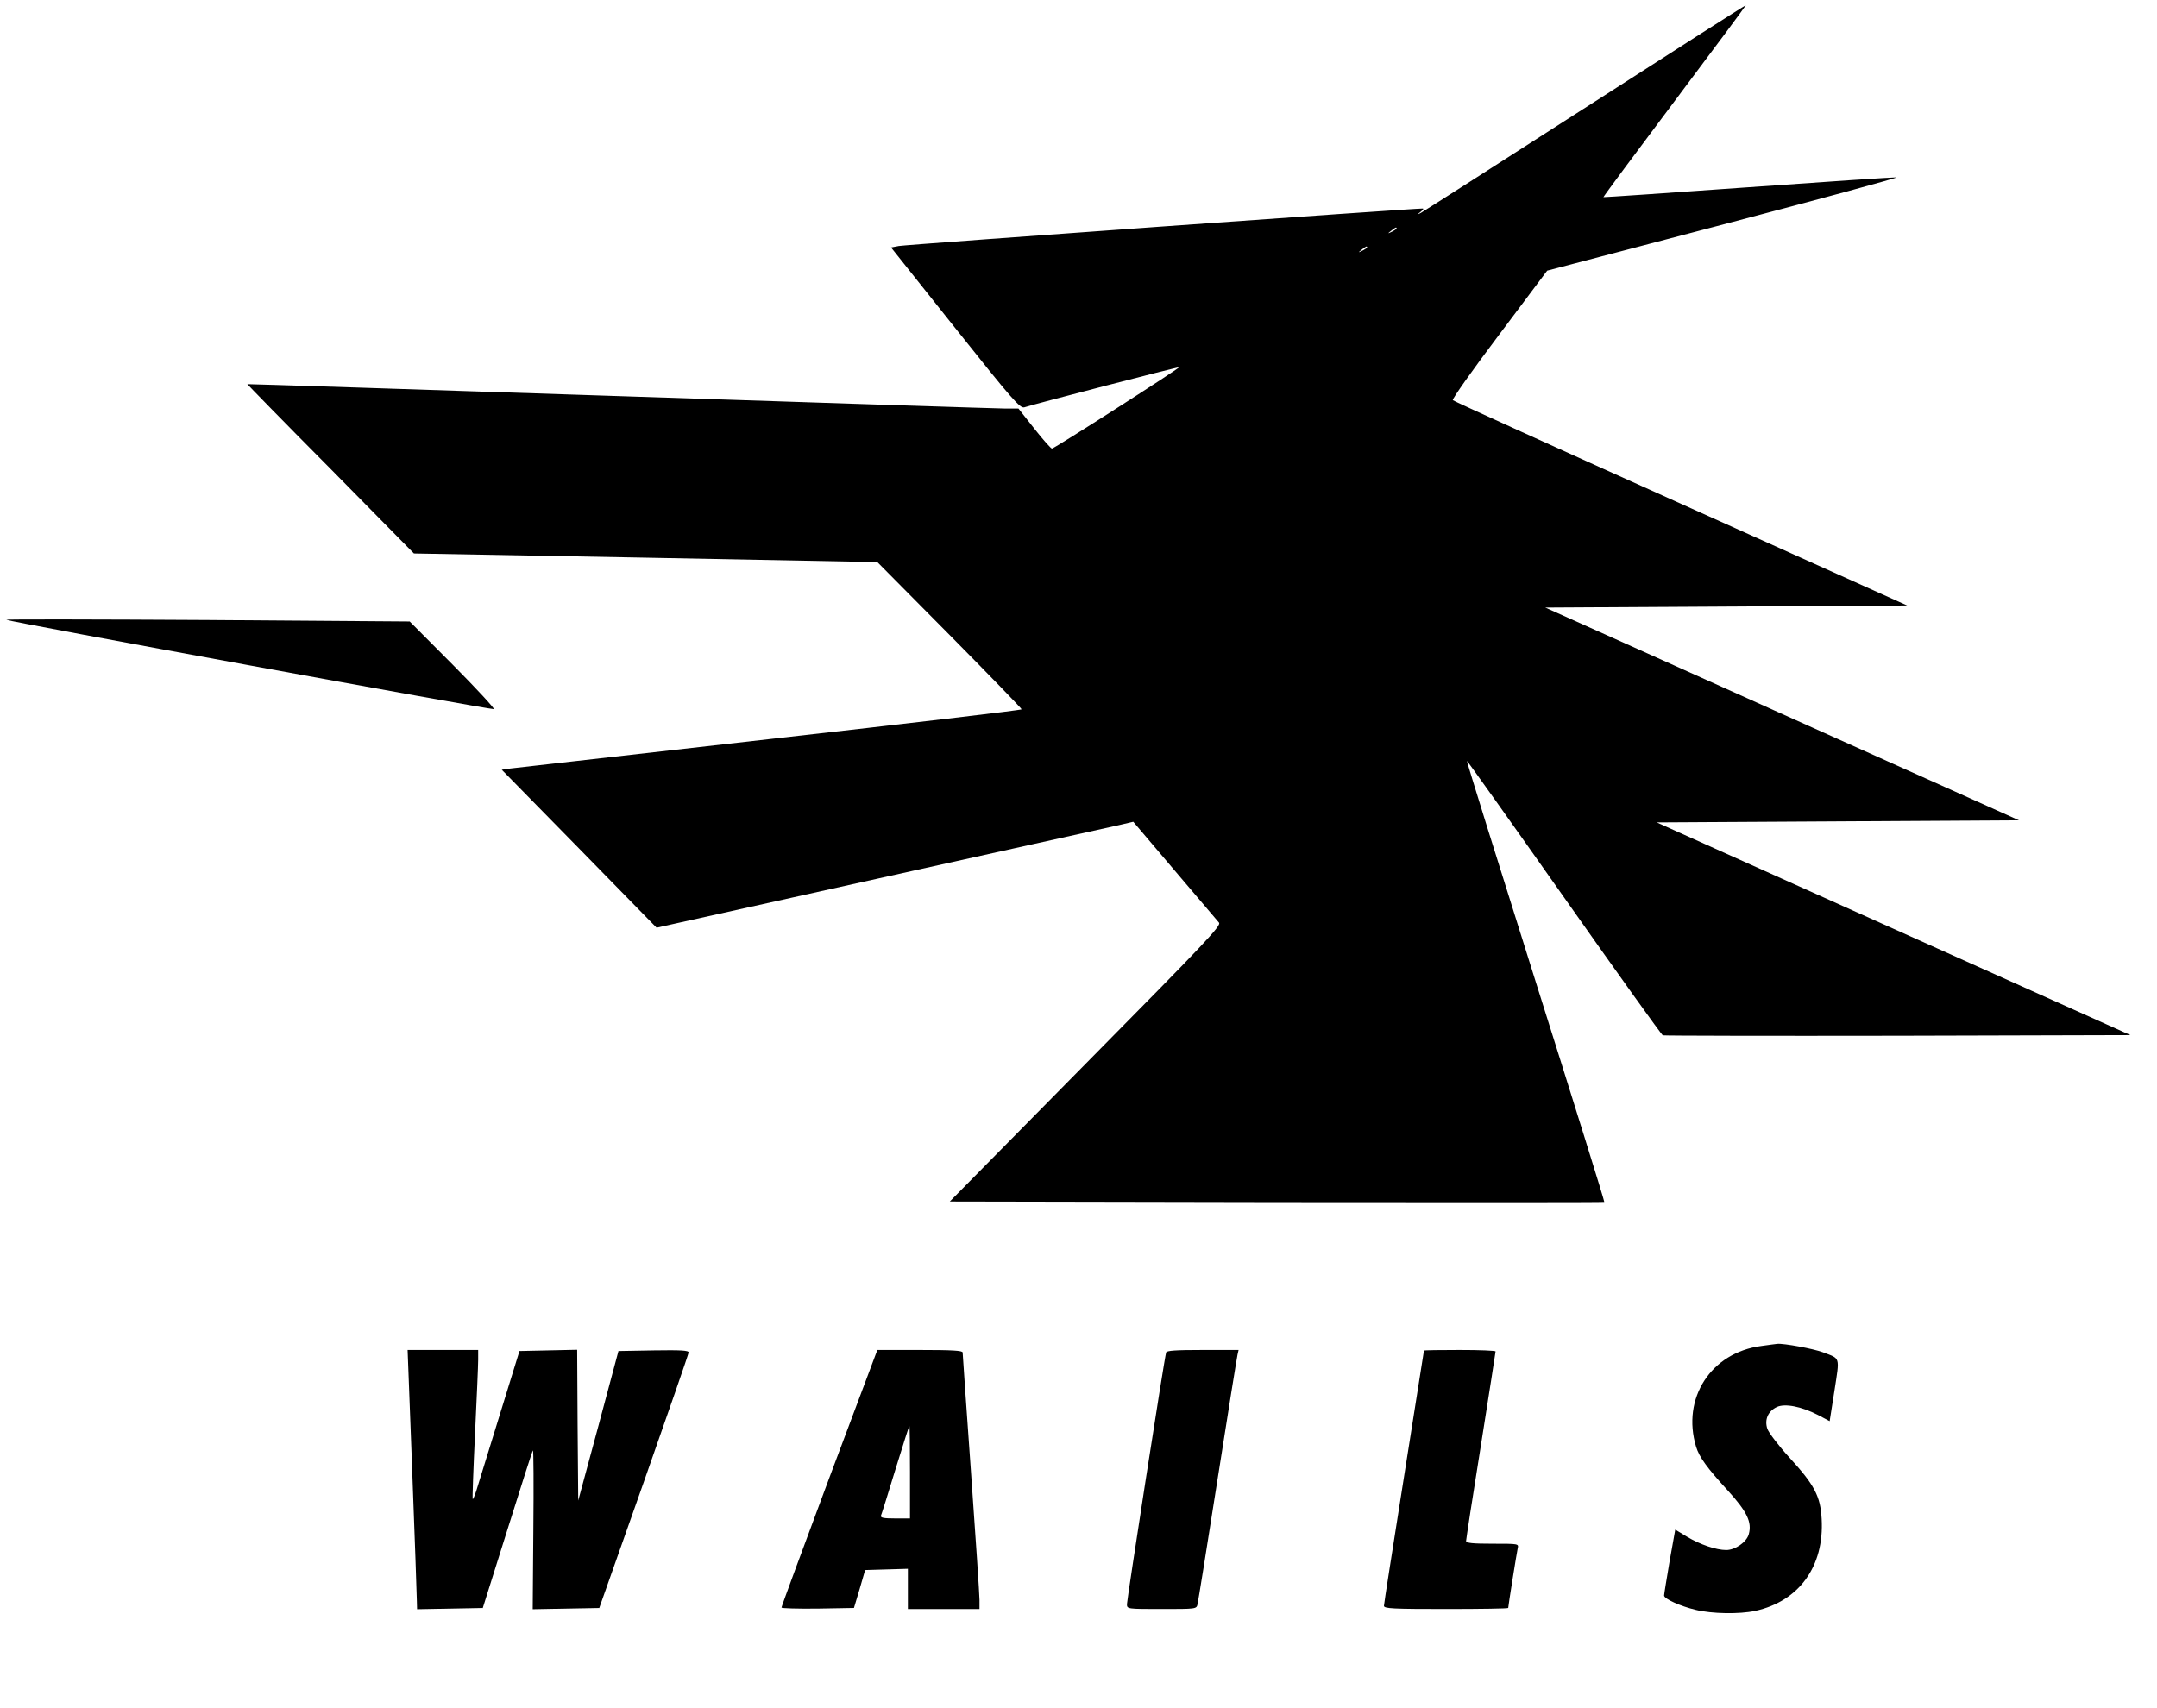 <?xml version="1.0" standalone="no" ?>
<svg
	version="1.0"
	xmlns="http://www.w3.org/2000/svg"
	width="1024pt"
	height="811pt"
	viewBox="0 0 1024 811"
	preserveAspectRatio="xMidYMid meet"
>

<g
		transform="translate(0,811) scale(0.1,-0.1)"
		fill="#000000"
		stroke="none"
	>
<path
			d="M7525 7598 c-418 -269 -769 -493 -780 -499 -20 -10 -20 -10 -1 5 11
9 16 16 10 16 -41 1 -2458 -172 -2487 -178 l-37 -7 305 -383 c273 -343 308
-382 328 -376 57 18 731 193 734 190 4 -4 -592 -386 -603 -386 -5 0 -43 43
-84 95 l-75 95 -60 0 c-33 0 -856 27 -1830 59 -974 32 -1771 58 -1771 57 -1 0
176 -182 395 -402 l396 -402 1100 -20 1100 -21 343 -346 c188 -190 342 -349
342 -353 0 -4 -537 -67 -1193 -141 -655 -74 -1211 -137 -1234 -140 l-41 -6
368 -375 367 -375 1049 233 c577 128 1086 241 1132 251 l82 19 197 -232 c108
-127 202 -238 210 -247 12 -14 -64 -94 -633 -670 l-645 -654 1552 -3 c854 -1
1554 -1 1555 1 2 2 -145 473 -326 1047 -181 574 -328 1045 -326 1047 1 2 209
-290 461 -648 252 -358 463 -653 469 -655 6 -2 508 -3 1115 -2 l1105 3 -1125
505 -1124 505 860 5 860 5 -1000 449 c-550 247 -1056 475 -1124 505 l-125 56
859 5 859 5 -1074 483 c-591 266 -1079 487 -1083 492 -5 4 94 144 220 311
l228 304 838 220 c460 121 829 221 820 223 -10 1 -326 -20 -703 -47 -377 -27
-686 -48 -688 -47 -1 2 151 207 338 456 187 249 339 454 338 455 -2 1 -345
-218 -763 -487z m-895 -573 c0 -2 -10 -9 -22 -15 -22 -11 -22 -10 -4 4 21 17
26 19 26 11z m-140 -90 c0 -2 -10 -9 -22 -15 -22 -11 -22 -10 -4 4 21 17 26
19 26 11z"
		/>
<path
			d="M30 5167 c8 -8 2301 -428 2314 -424 6 2 -81 96 -194 210 l-205 206
-960 7 c-528 3 -958 4 -955 1z"
		/>
<path
			d="M8362 1719 c-239 -31 -380 -248 -310 -479 15 -49 52 -100 151 -208
91 -100 115 -150 99 -207 -10 -37 -64 -75 -107 -75 -48 0 -124 26 -186 63
l-56 34 -27 -151 c-14 -83 -26 -156 -26 -162 0 -16 78 -51 150 -68 77 -19 208
-21 282 -5 208 45 329 211 316 437 -6 108 -34 161 -153 291 -52 57 -99 119
-105 137 -14 43 3 83 45 103 38 18 117 3 196 -38 l55 -29 23 146 c25 163 29
149 -55 181 -45 17 -186 43 -217 40 -7 -1 -41 -5 -75 -10z"
		/>
<path
			d="M1957 1123 c12 -318 22 -595 22 -616 l1 -38 156 3 156 3 117 372 c64
204 118 374 121 376 3 3 4 -165 2 -374 l-3 -380 158 3 158 3 212 600 c116 330
212 606 212 613 1 10 -36 12 -166 10 l-167 -3 -95 -355 -96 -355 -3 358 -2
358 -137 -3 -137 -3 -88 -285 c-49 -157 -97 -316 -109 -353 -11 -38 -22 -67
-25 -65 -2 2 3 141 11 309 8 167 15 325 15 352 l0 47 -167 0 -168 0 22 -577z"
		/>
<path
			d="M3937 1093 c-125 -335 -227 -611 -227 -616 0 -4 77 -6 172 -5 l172 3
27 90 26 90 102 3 101 3 0 -96 0 -95 170 0 170 0 0 43 c0 23 -18 294 -40 602
-22 308 -40 566 -40 573 0 9 -47 12 -203 12 l-202 0 -228 -607z m383 27 l0
-220 -71 0 c-53 0 -70 3 -67 13 3 6 34 105 69 220 35 114 65 207 66 207 2 0 3
-99 3 -220z"
		/>
<path
			d="M5536 1688 c-8 -24 -186 -1173 -186 -1195 0 -23 1 -23 165 -23 163 0
165 0 170 22 3 13 46 279 95 593 49 314 92 580 95 593 l5 22 -170 0 c-128 0
-172 -3 -174 -12z"
		/>
<path
			d="M6760 1697 c0 -2 -43 -272 -95 -601 -52 -328 -95 -603 -95 -611 0
-13 43 -15 295 -15 162 0 295 2 295 5 0 9 40 260 45 283 5 22 5 22 -120 22
-93 0 -125 3 -125 13 0 6 31 210 70 452 38 242 70 443 70 448 0 4 -76 7 -170
7 -93 0 -170 -1 -170 -3z"
		/>
</g>
</svg>
